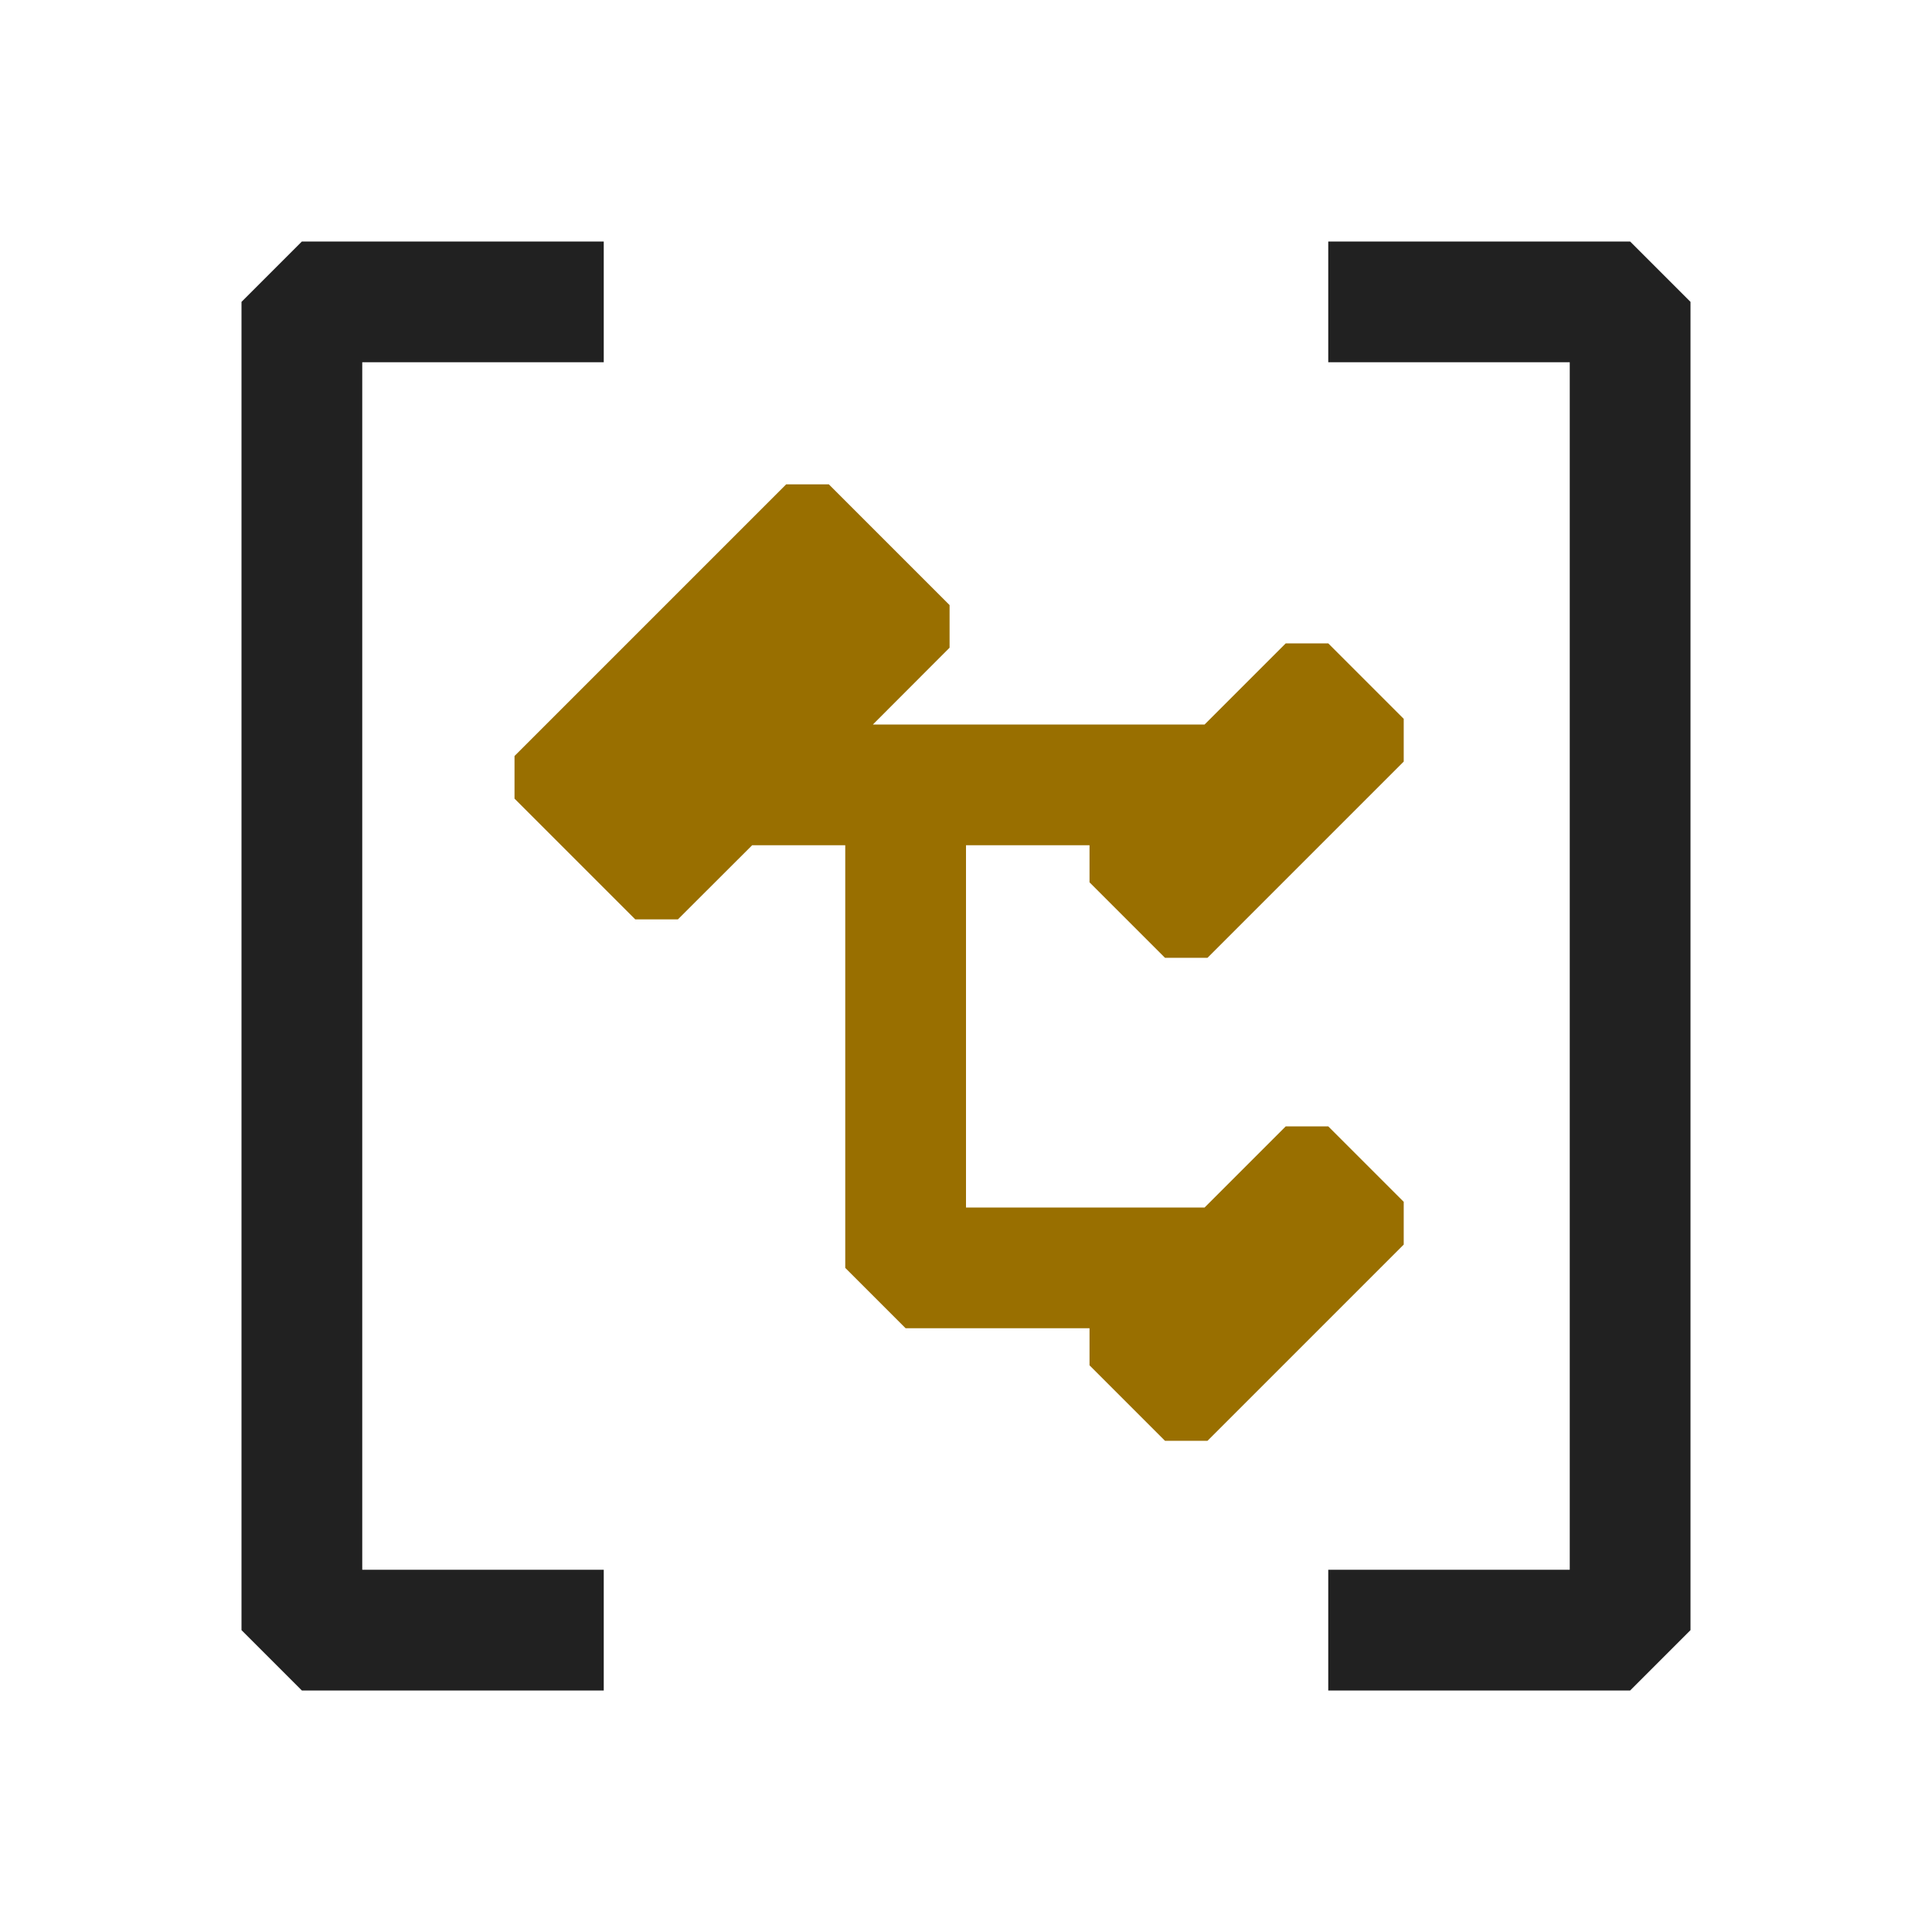 <svg xmlns="http://www.w3.org/2000/svg" viewBox="0 0 16 16">
  <defs>
    <style>.canvas{fill: none; opacity: 0;}.light-defaultgrey{fill: #212121; opacity: 1;}.light-yellow{fill: #996f00; opacity: 1;}</style>
  </defs>
  <title>LocalsWindow</title>
  <g id="canvas">
    <path class="canvas" d="M16,16H0V0H16Z" />
  </g>
  <g id="level-1">
    <path class="light-defaultgrey" d="M5,14H2.5L2,13.5V2.5L2.5,2H5V3H3V13H5ZM13.5,2H11V3h2V13H11v1h2.5l.5-.5V2.5Z" />
    <path class="light-yellow" d="M9.023,7.307V7H8v3H9.976l.672-.672H11l.625.625v.354L10,11.932H9.648l-.625-.625V11H7.5L7,10.5V7H6.229l-.615.614H5.261l-1-1V6.261l2.25-2.25h.353l1,1v.353L7.229,6H9.976l.672-.672H11l.625.625v.354L10,7.932H9.648Z" />
  </g>
</svg>
